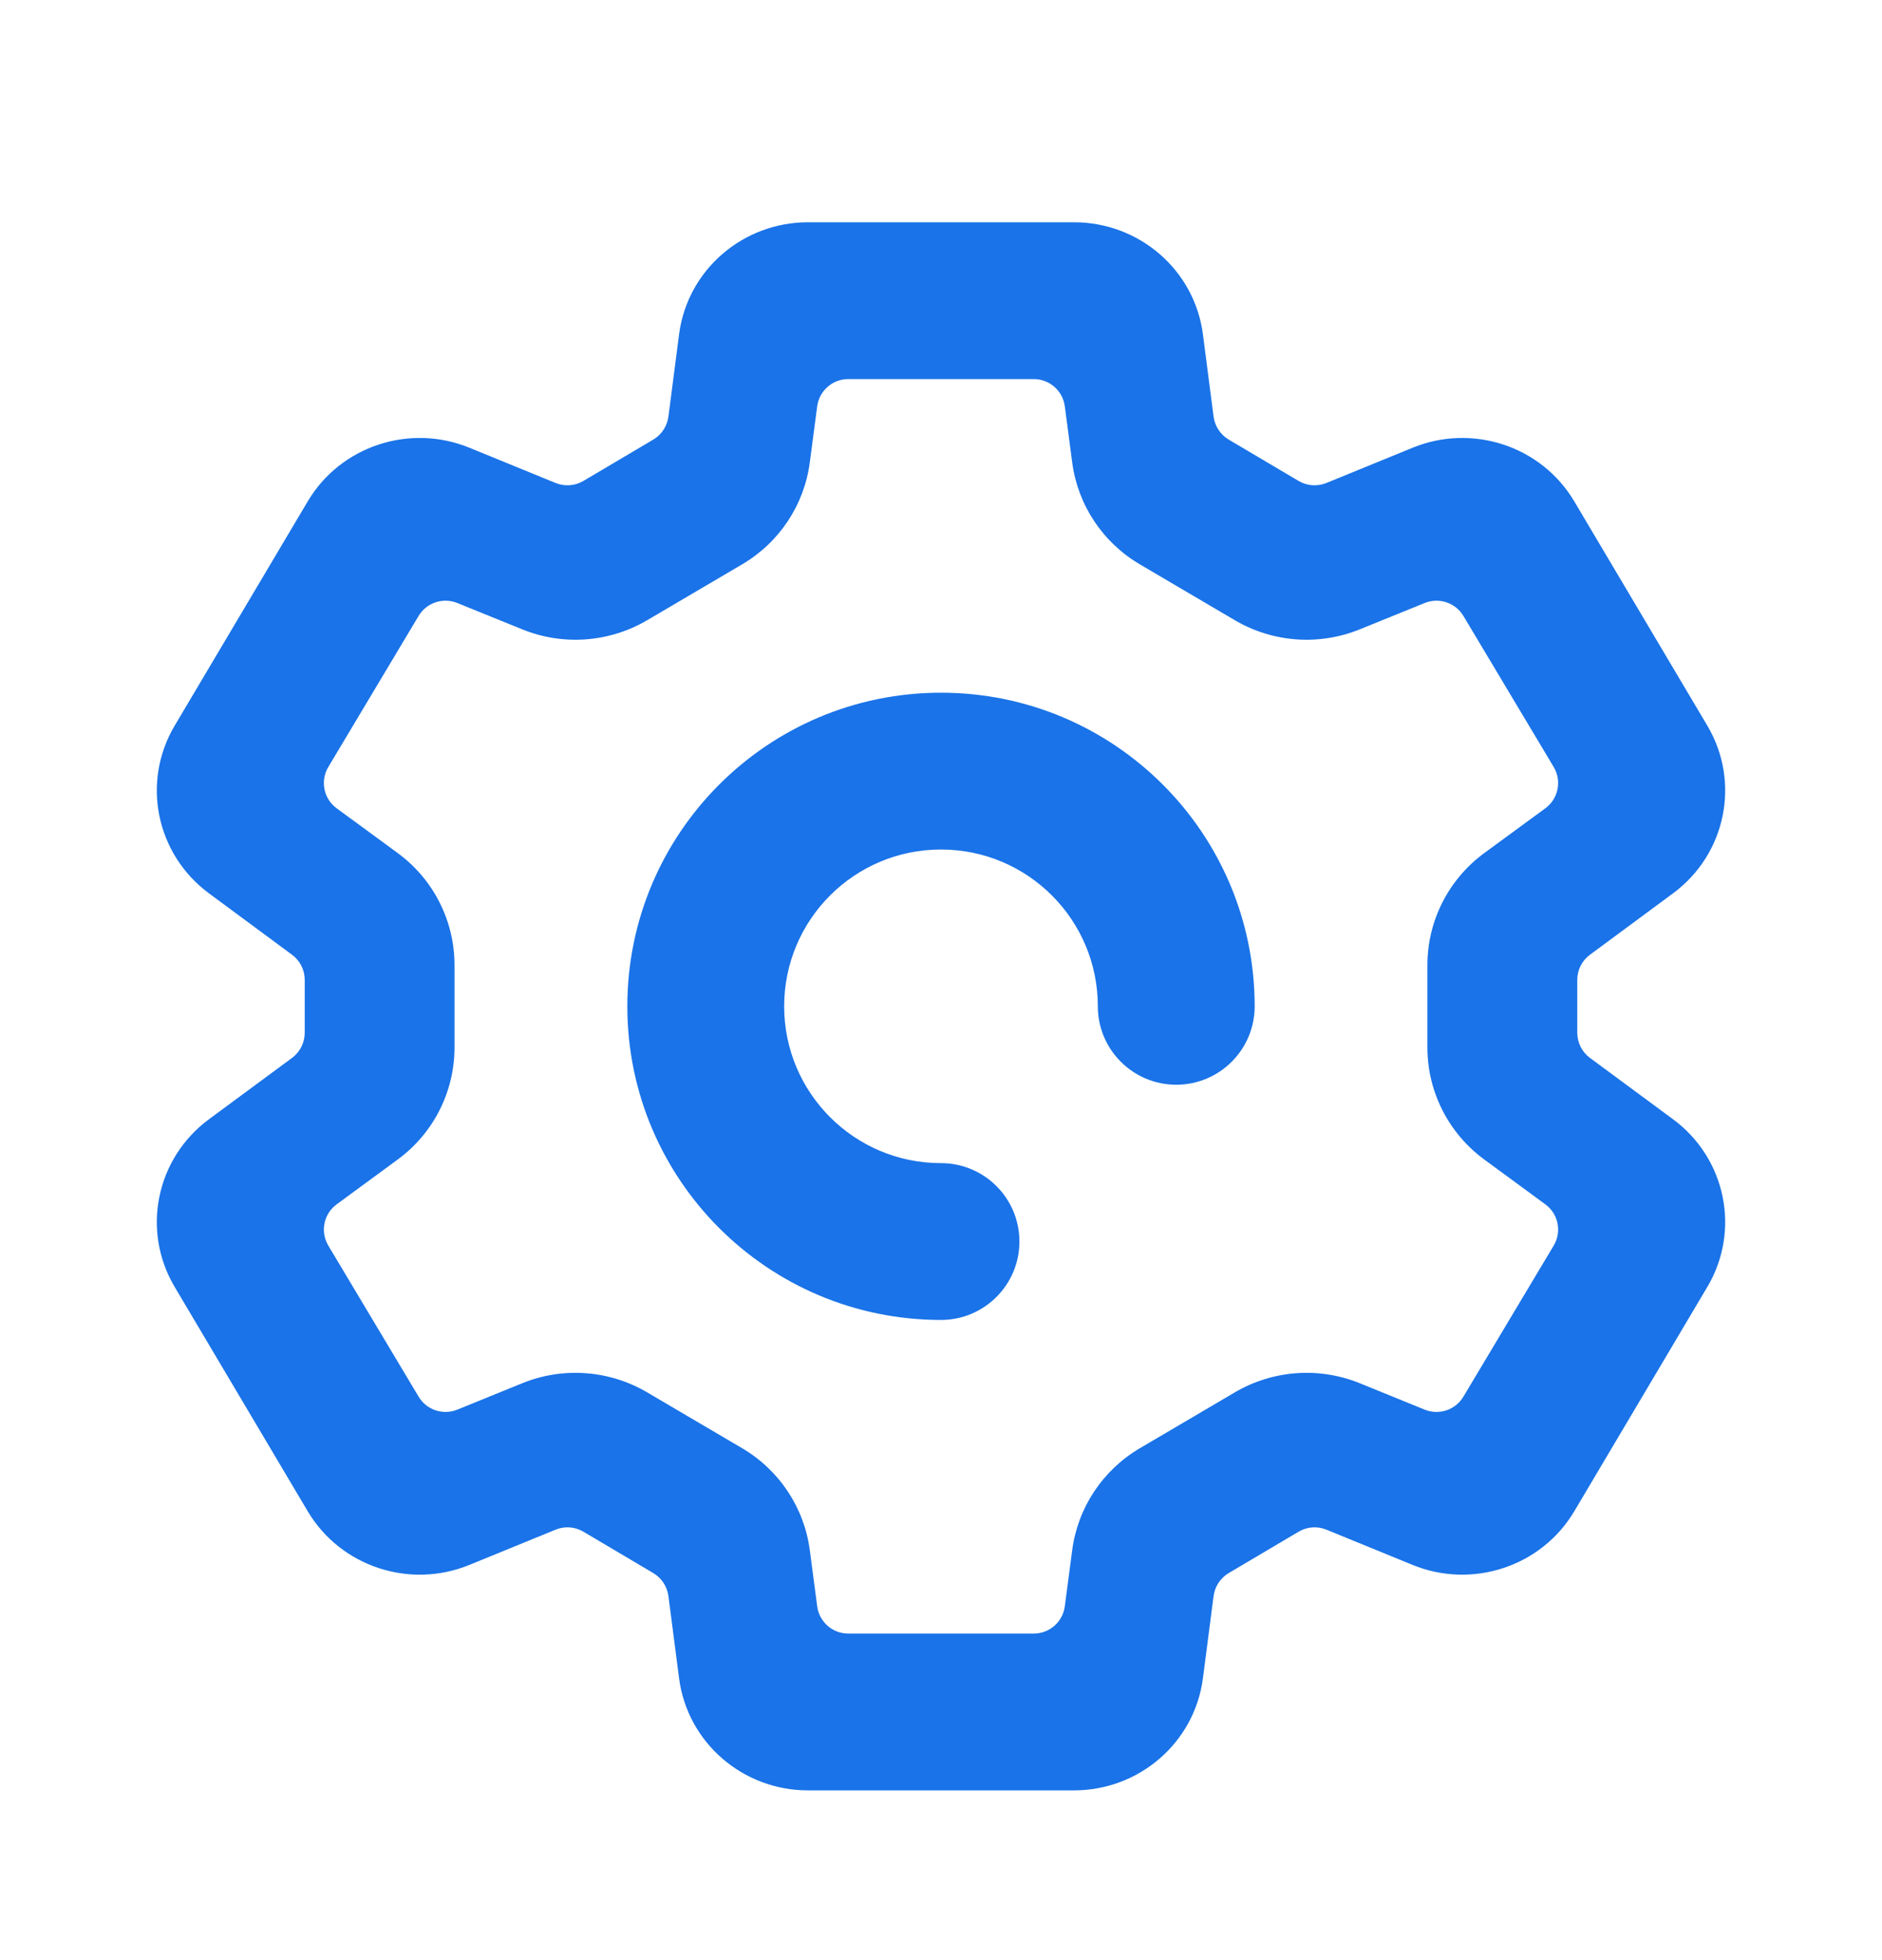 <svg width="24" height="25" viewBox="0 0 24 25" fill="none" xmlns="http://www.w3.org/2000/svg">
<g id="setting">
<path id="setting_2" fill-rule="evenodd" clip-rule="evenodd" d="M13.697 2.835H10.303C9.474 2.835 8.767 3.442 8.66 4.263L8.524 5.313C8.508 5.435 8.437 5.543 8.332 5.606L7.44 6.134C7.332 6.198 7.201 6.207 7.085 6.16L5.987 5.711C5.226 5.399 4.344 5.687 3.924 6.395L2.227 9.256C1.8 9.977 1.991 10.896 2.665 11.394L3.724 12.177C3.826 12.252 3.886 12.371 3.886 12.498V13.171C3.886 13.298 3.826 13.418 3.724 13.493L2.665 14.275C1.991 14.773 1.8 15.693 2.227 16.413L3.924 19.275C4.344 19.982 5.226 20.271 5.987 19.959L7.085 19.51C7.201 19.462 7.332 19.472 7.44 19.536L8.332 20.064C8.437 20.127 8.508 20.235 8.524 20.357L8.66 21.406C8.767 22.227 9.474 22.835 10.303 22.835H13.697C14.526 22.835 15.233 22.227 15.34 21.406L15.476 20.357C15.492 20.235 15.563 20.127 15.668 20.064L16.56 19.536C16.668 19.472 16.799 19.462 16.915 19.51L18.013 19.959C18.774 20.271 19.656 19.982 20.076 19.275L21.773 16.413C22.2 15.693 22.009 14.773 21.335 14.275L20.276 13.493C20.174 13.418 20.114 13.298 20.114 13.171V12.498C20.114 12.371 20.174 12.252 20.276 12.177L21.335 11.394C22.009 10.896 22.2 9.977 21.773 9.256L20.076 6.395C19.656 5.687 18.774 5.399 18.013 5.711L16.915 6.16C16.799 6.207 16.668 6.198 16.56 6.134L15.668 5.606C15.563 5.543 15.492 5.435 15.476 5.313L15.34 4.263C15.233 3.442 14.526 2.835 13.697 2.835ZM10.327 5.897C10.256 6.44 9.938 6.919 9.464 7.198L8.252 7.911C7.769 8.195 7.179 8.238 6.66 8.027L5.832 7.691C5.649 7.617 5.439 7.687 5.338 7.856L4.187 9.782C4.081 9.959 4.127 10.188 4.294 10.31L5.069 10.878C5.527 11.213 5.796 11.744 5.796 12.308V13.361C5.796 13.925 5.527 14.456 5.069 14.791L4.294 15.36C4.127 15.482 4.081 15.71 4.187 15.887L5.338 17.813C5.439 17.983 5.649 18.053 5.832 17.979L6.66 17.642C7.179 17.431 7.769 17.474 8.252 17.758L9.464 18.471C9.938 18.75 10.256 19.23 10.327 19.772L10.421 20.486C10.447 20.686 10.616 20.835 10.817 20.835H13.183C13.384 20.835 13.553 20.686 13.579 20.486L13.673 19.772C13.744 19.23 14.062 18.75 14.536 18.471L15.748 17.758C16.231 17.474 16.821 17.431 17.34 17.642L18.168 17.979C18.351 18.053 18.561 17.983 18.662 17.813L19.813 15.887C19.919 15.71 19.873 15.482 19.706 15.36L18.931 14.791C18.473 14.456 18.203 13.925 18.203 13.361V12.308C18.203 11.744 18.473 11.213 18.931 10.878L19.706 10.31C19.873 10.188 19.919 9.959 19.813 9.782L18.662 7.856C18.561 7.687 18.351 7.617 18.168 7.691L17.34 8.027C16.821 8.238 16.231 8.195 15.748 7.911L14.536 7.198C14.062 6.919 13.744 6.44 13.673 5.897L13.579 5.183C13.553 4.984 13.384 4.835 13.183 4.835H10.817C10.616 4.835 10.447 4.984 10.421 5.183L10.327 5.897ZM16 12.835C16 13.387 15.552 13.835 15 13.835C14.448 13.835 14 13.387 14 12.835C14 11.73 13.105 10.835 12 10.835C10.895 10.835 10 11.73 10 12.835C10 13.939 10.895 14.835 12 14.835C12.552 14.835 13 15.282 13 15.835C13 16.387 12.552 16.835 12 16.835C9.791 16.835 8 15.044 8 12.835C8 10.626 9.791 8.835 12 8.835C14.209 8.835 16 10.626 16 12.835Z" fill="#1A73E8"/>
</g>
</svg>
